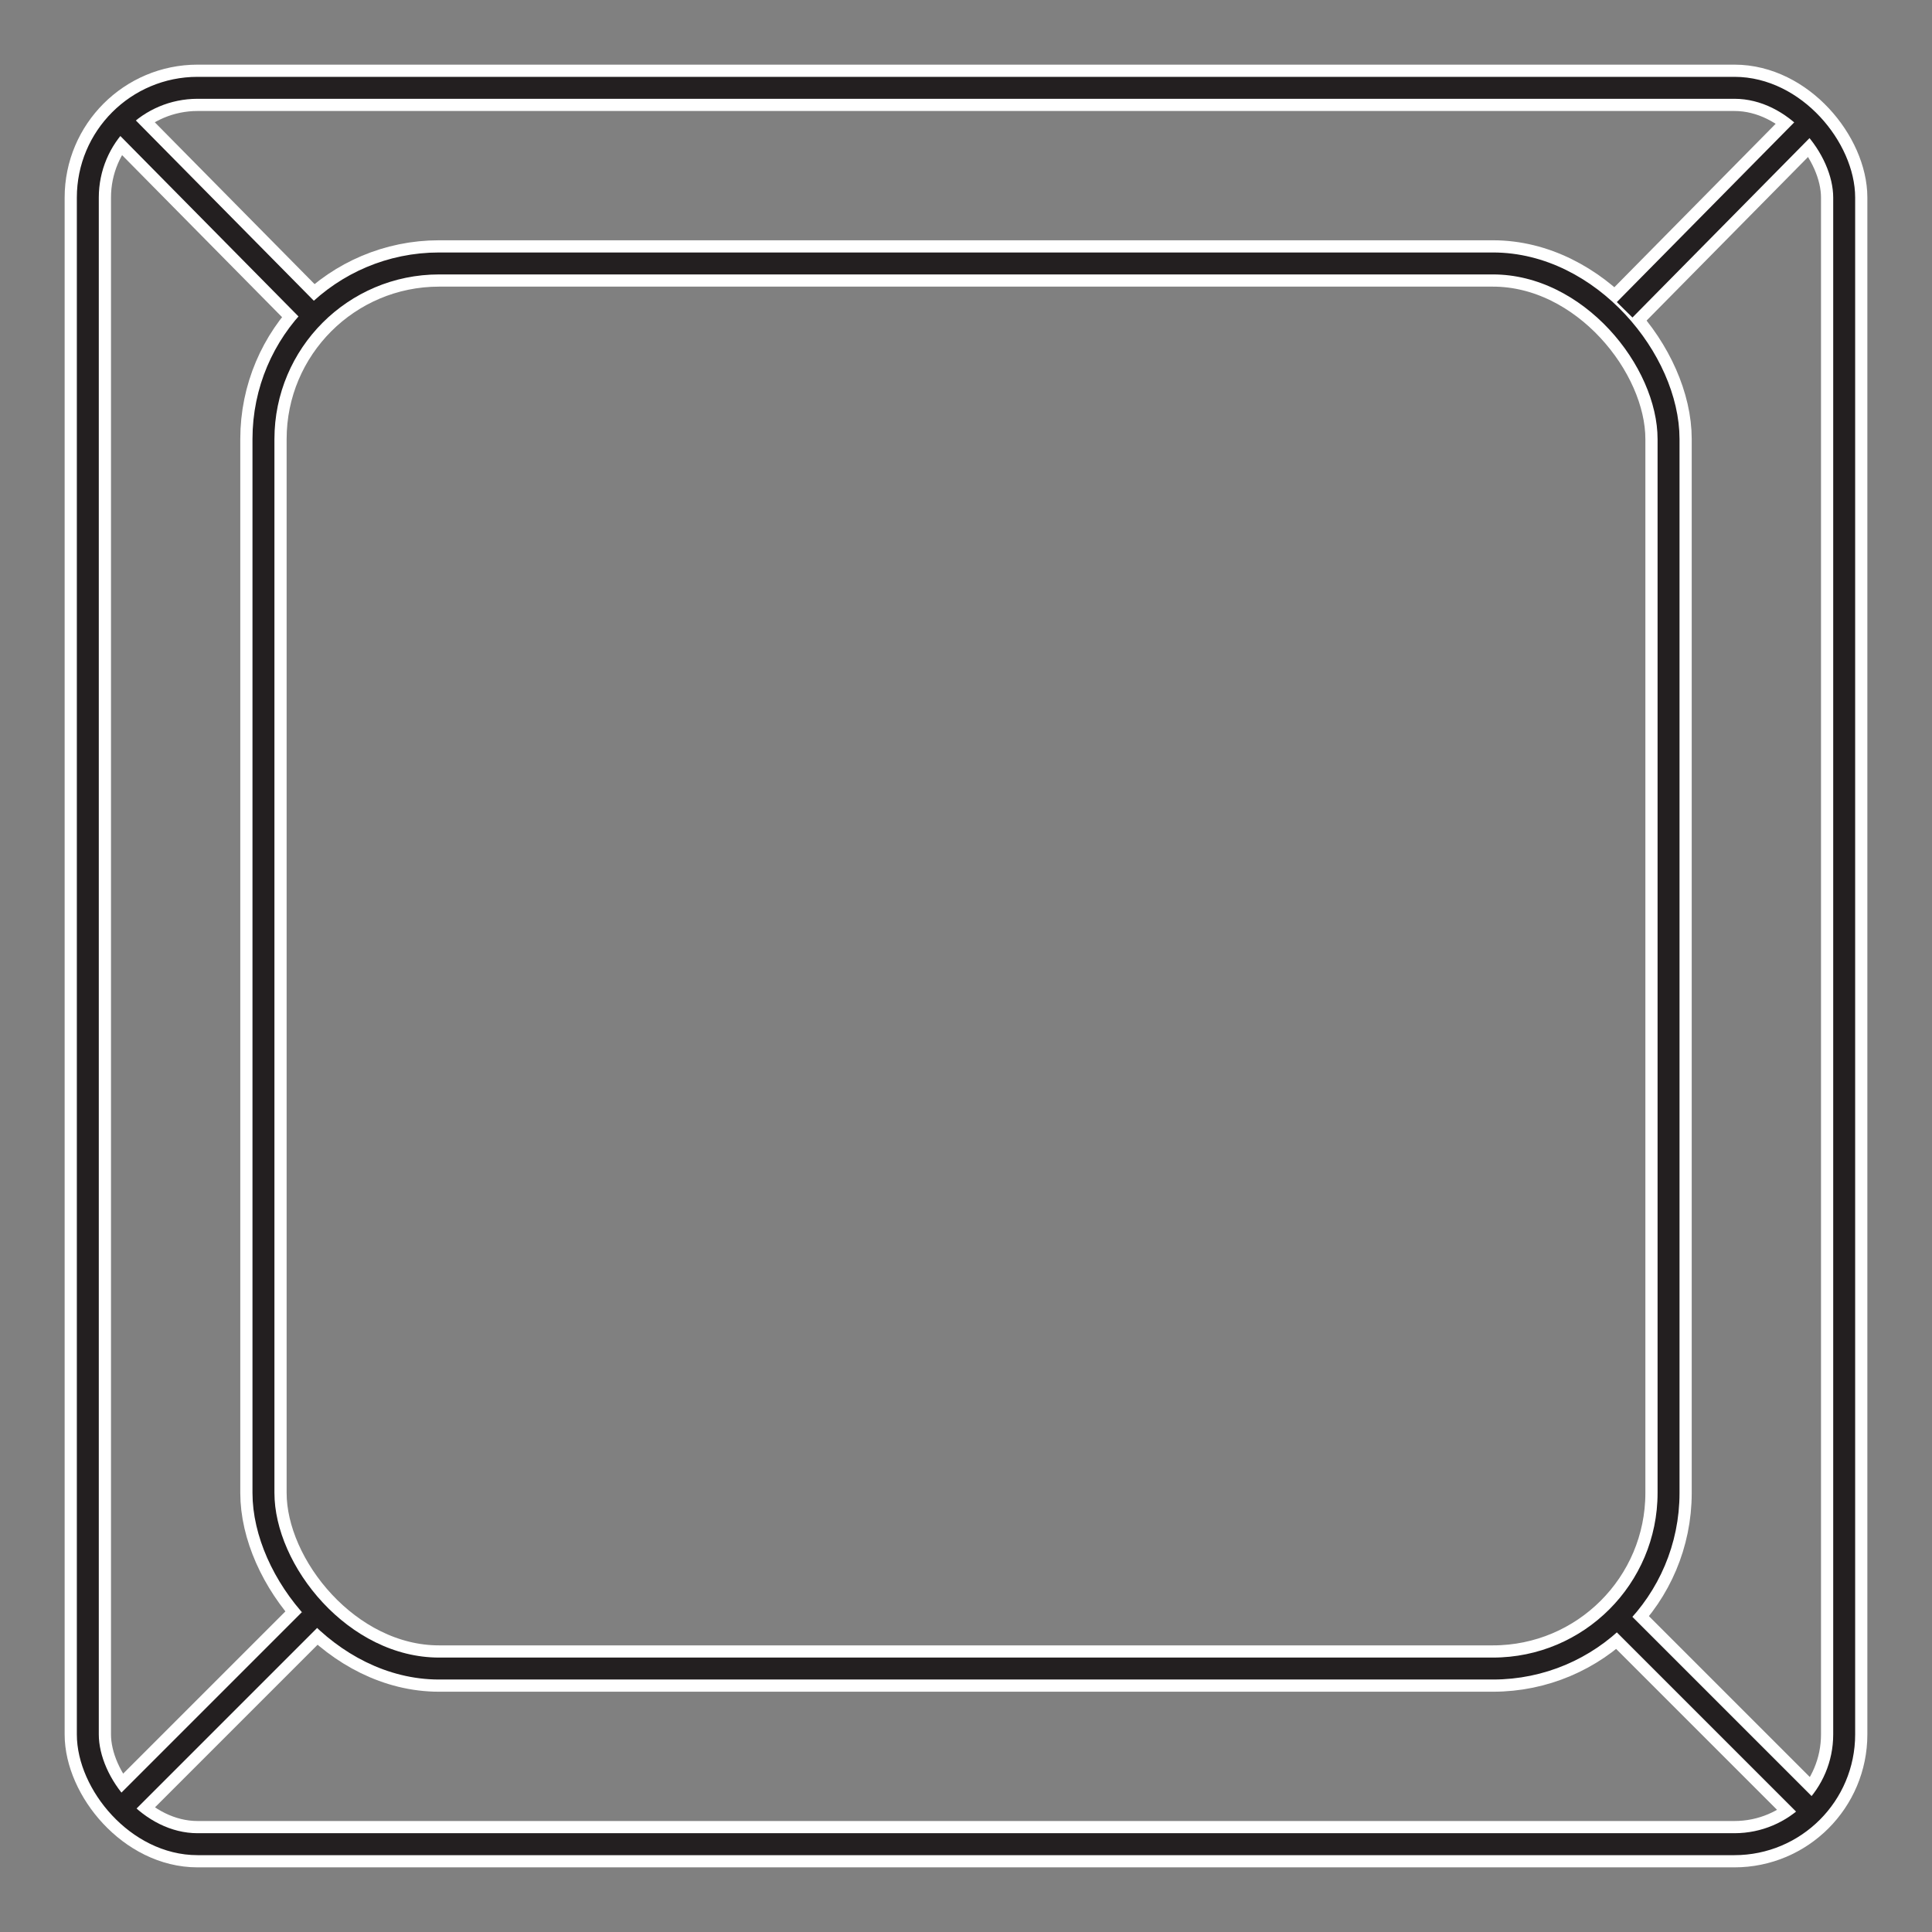 <svg id="Keycap_icon" data-name="Keycap icon" xmlns="http://www.w3.org/2000/svg" viewBox="0 0 792 792"><rect x="0" y="0" width="792" height="792" fill="#808080" stroke="none"/><defs><style>.cls-1,.cls-2{fill:none;stroke-miterlimit:10;}.cls-1{stroke:#fff;stroke-width:19px;}.cls-2{stroke:#231f20;stroke-width:9px;}</style></defs><title>Artboard 1</title><g id="Layer_7" data-name="Layer 7"><rect class="cls-1" x="108" y="108" width="576" height="576" rx="72"/><rect class="cls-1" x="36" y="36" width="720" height="720" rx="45"/><line class="cls-1" x1="665" y1="665" x2="741" y2="741"/><line class="cls-1" x1="666" y1="127" x2="742" y2="50"/><line class="cls-1" x1="126" y1="127" x2="48" y2="48"/><line class="cls-1" x1="49" y1="742" x2="127" y2="664"/></g><g id="Layer_" data-name="Layer ?"><rect class="cls-2" x="108" y="108" width="576" height="576" rx="72"/><rect class="cls-2" x="36" y="36" width="720" height="720" rx="45"/><line class="cls-2" x1="665" y1="665" x2="741" y2="741"/><line class="cls-2" x1="666" y1="127" x2="742" y2="50"/><line class="cls-2" x1="126" y1="127" x2="48" y2="48"/><line class="cls-2" x1="49" y1="742" x2="127" y2="664"/></g></svg>